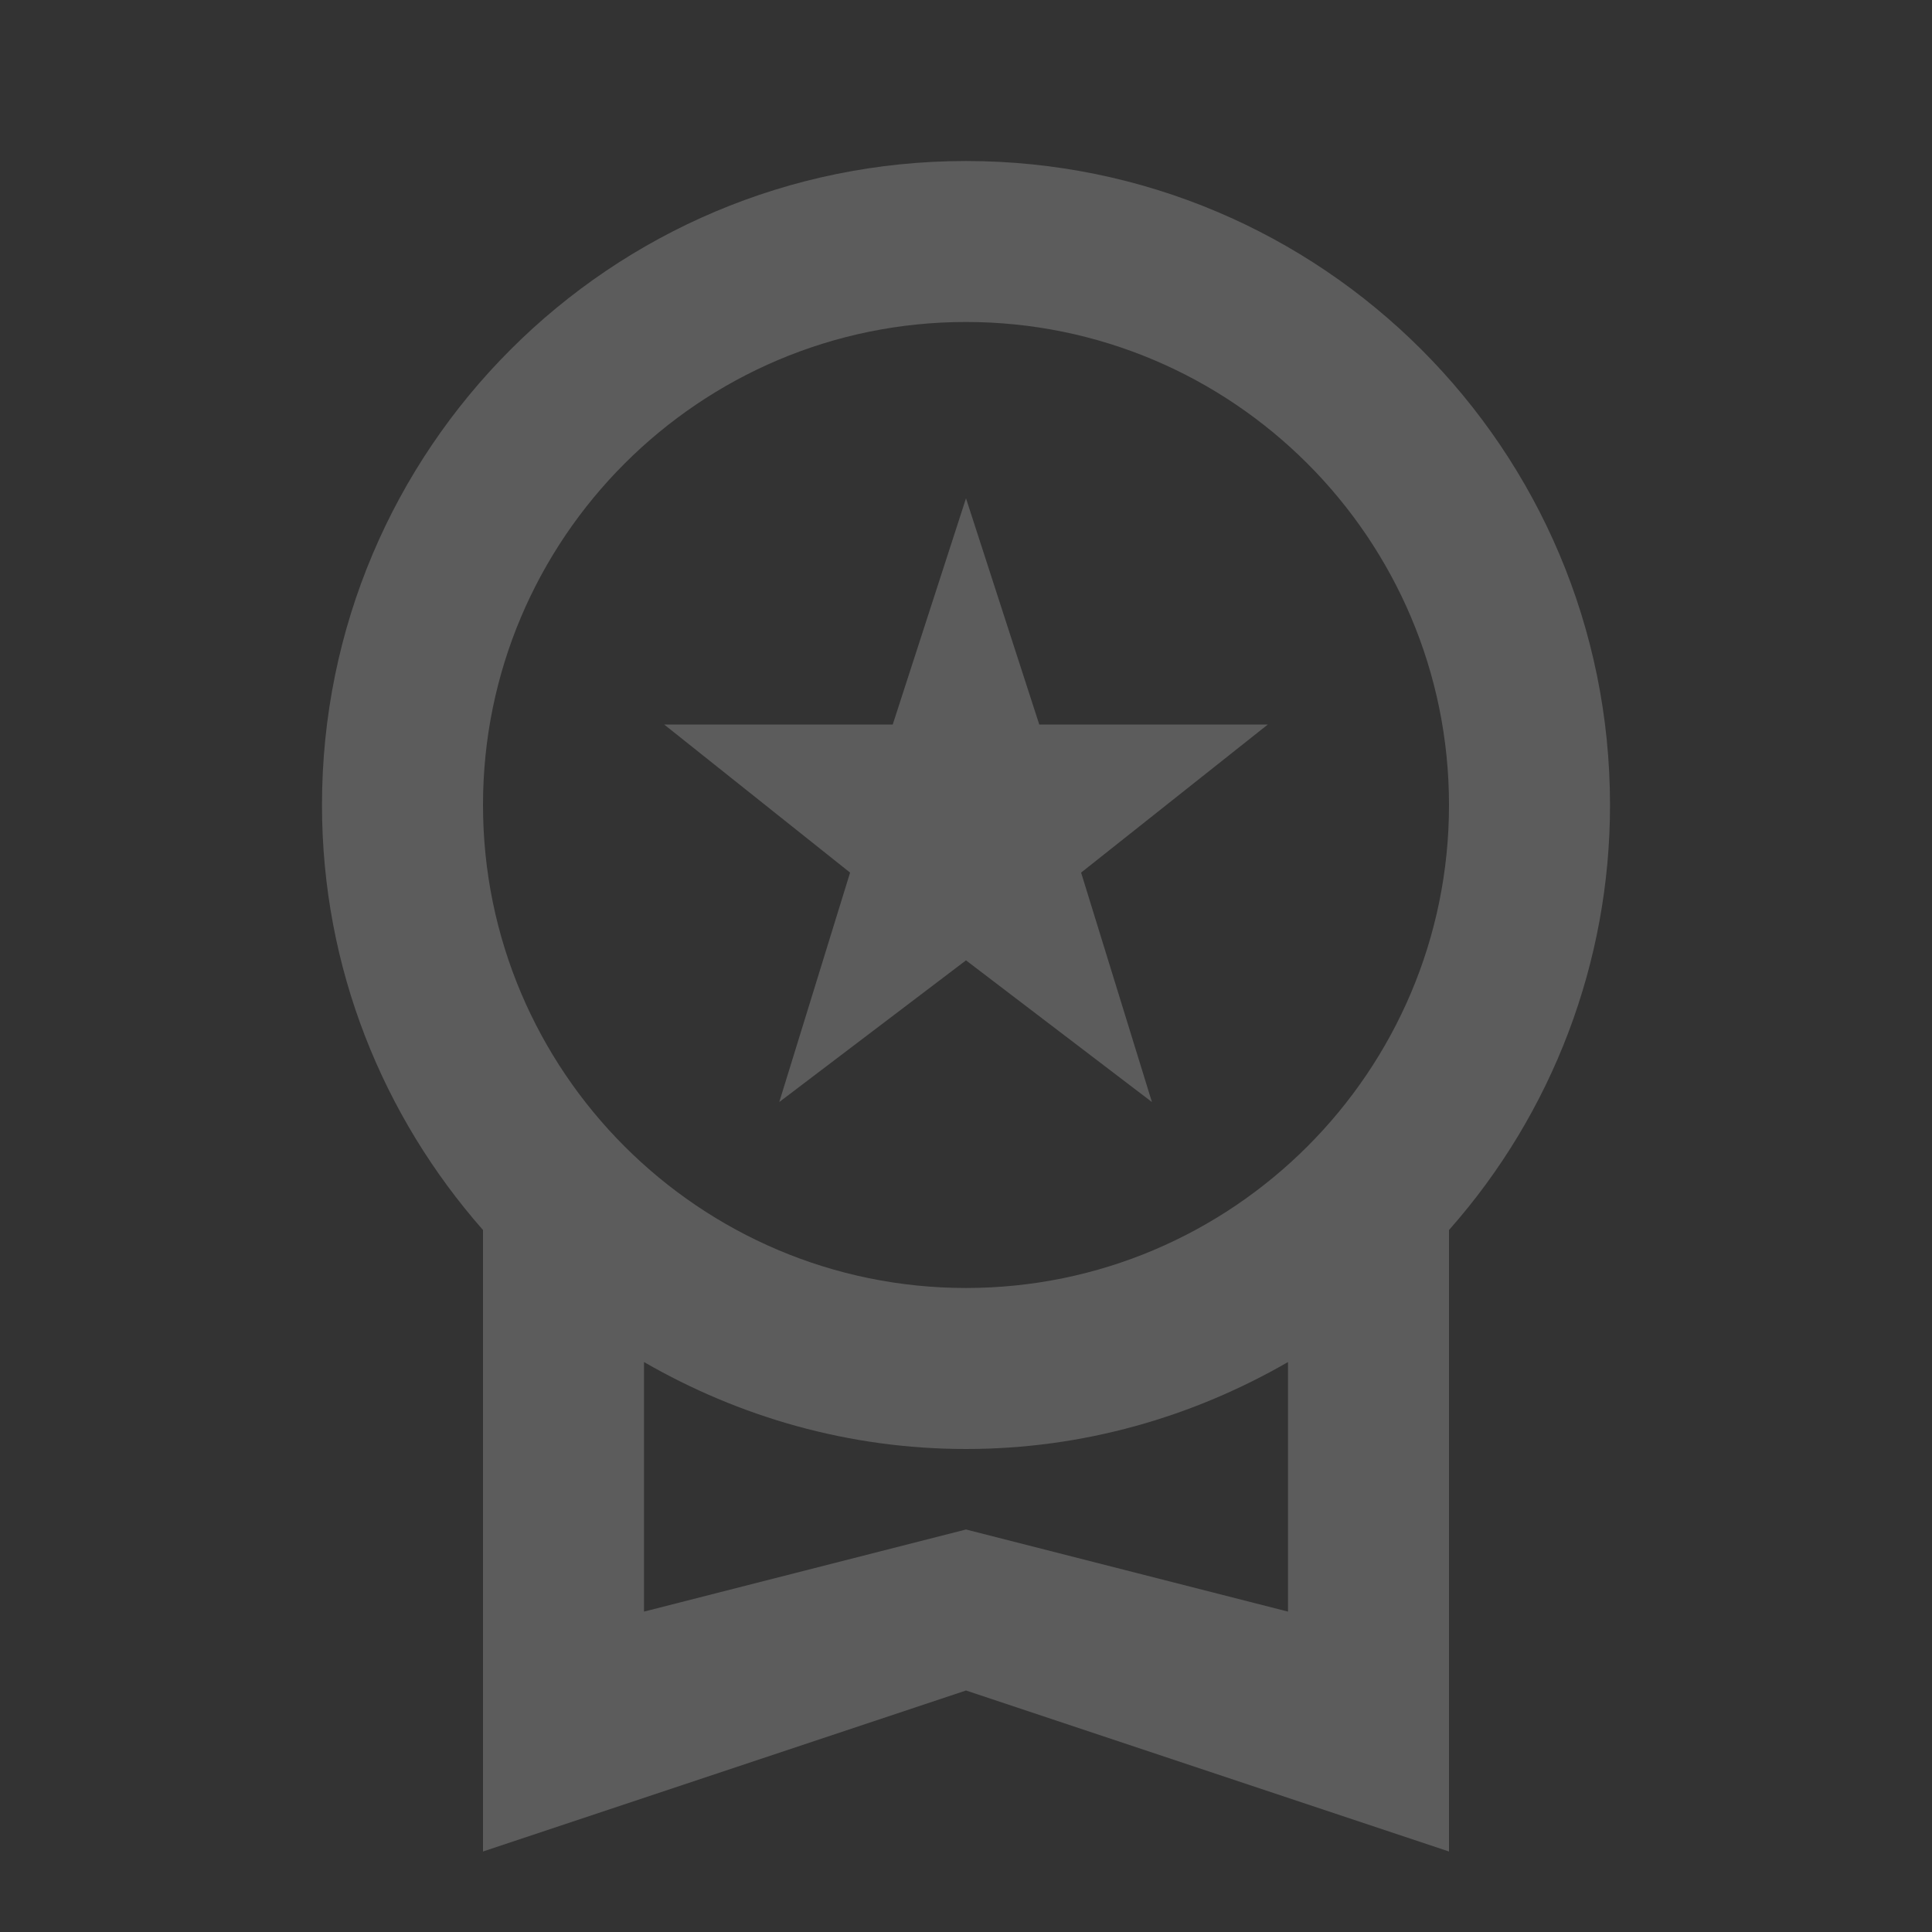 <svg width="50" height="50" viewBox="0 0 50 50" fill="none" xmlns="http://www.w3.org/2000/svg">
<rect x="0" y="0" width="50" height="50" fill="#333333" stroke="none"/>
<path d="M20.167 28.521L25 24.854L29.812 28.521L27.979 22.583L32.812 18.75H26.896L25 12.896L23.104 18.75H17.188L22 22.583L20.167 28.521ZM41.667 20.833C41.667 11.625 34.208 4.167 25 4.167C15.792 4.167 8.333 11.625 8.333 20.833C8.333 25.062 9.917 28.896 12.5 31.833V47.917L25 43.75L37.5 47.917V31.833C40.186 28.799 41.669 24.886 41.667 20.833ZM25 8.333C31.896 8.333 37.5 13.938 37.5 20.833C37.5 27.729 31.896 33.333 25 33.333C18.104 33.333 12.5 27.729 12.5 20.833C12.5 13.938 18.104 8.333 25 8.333ZM25 39.583L16.667 41.708V35.25C19.125 36.667 21.958 37.5 25 37.5C28.042 37.5 30.875 36.667 33.333 35.25V41.708L25 39.583Z" fill="white" fill-opacity="0.2"/>
</svg>

